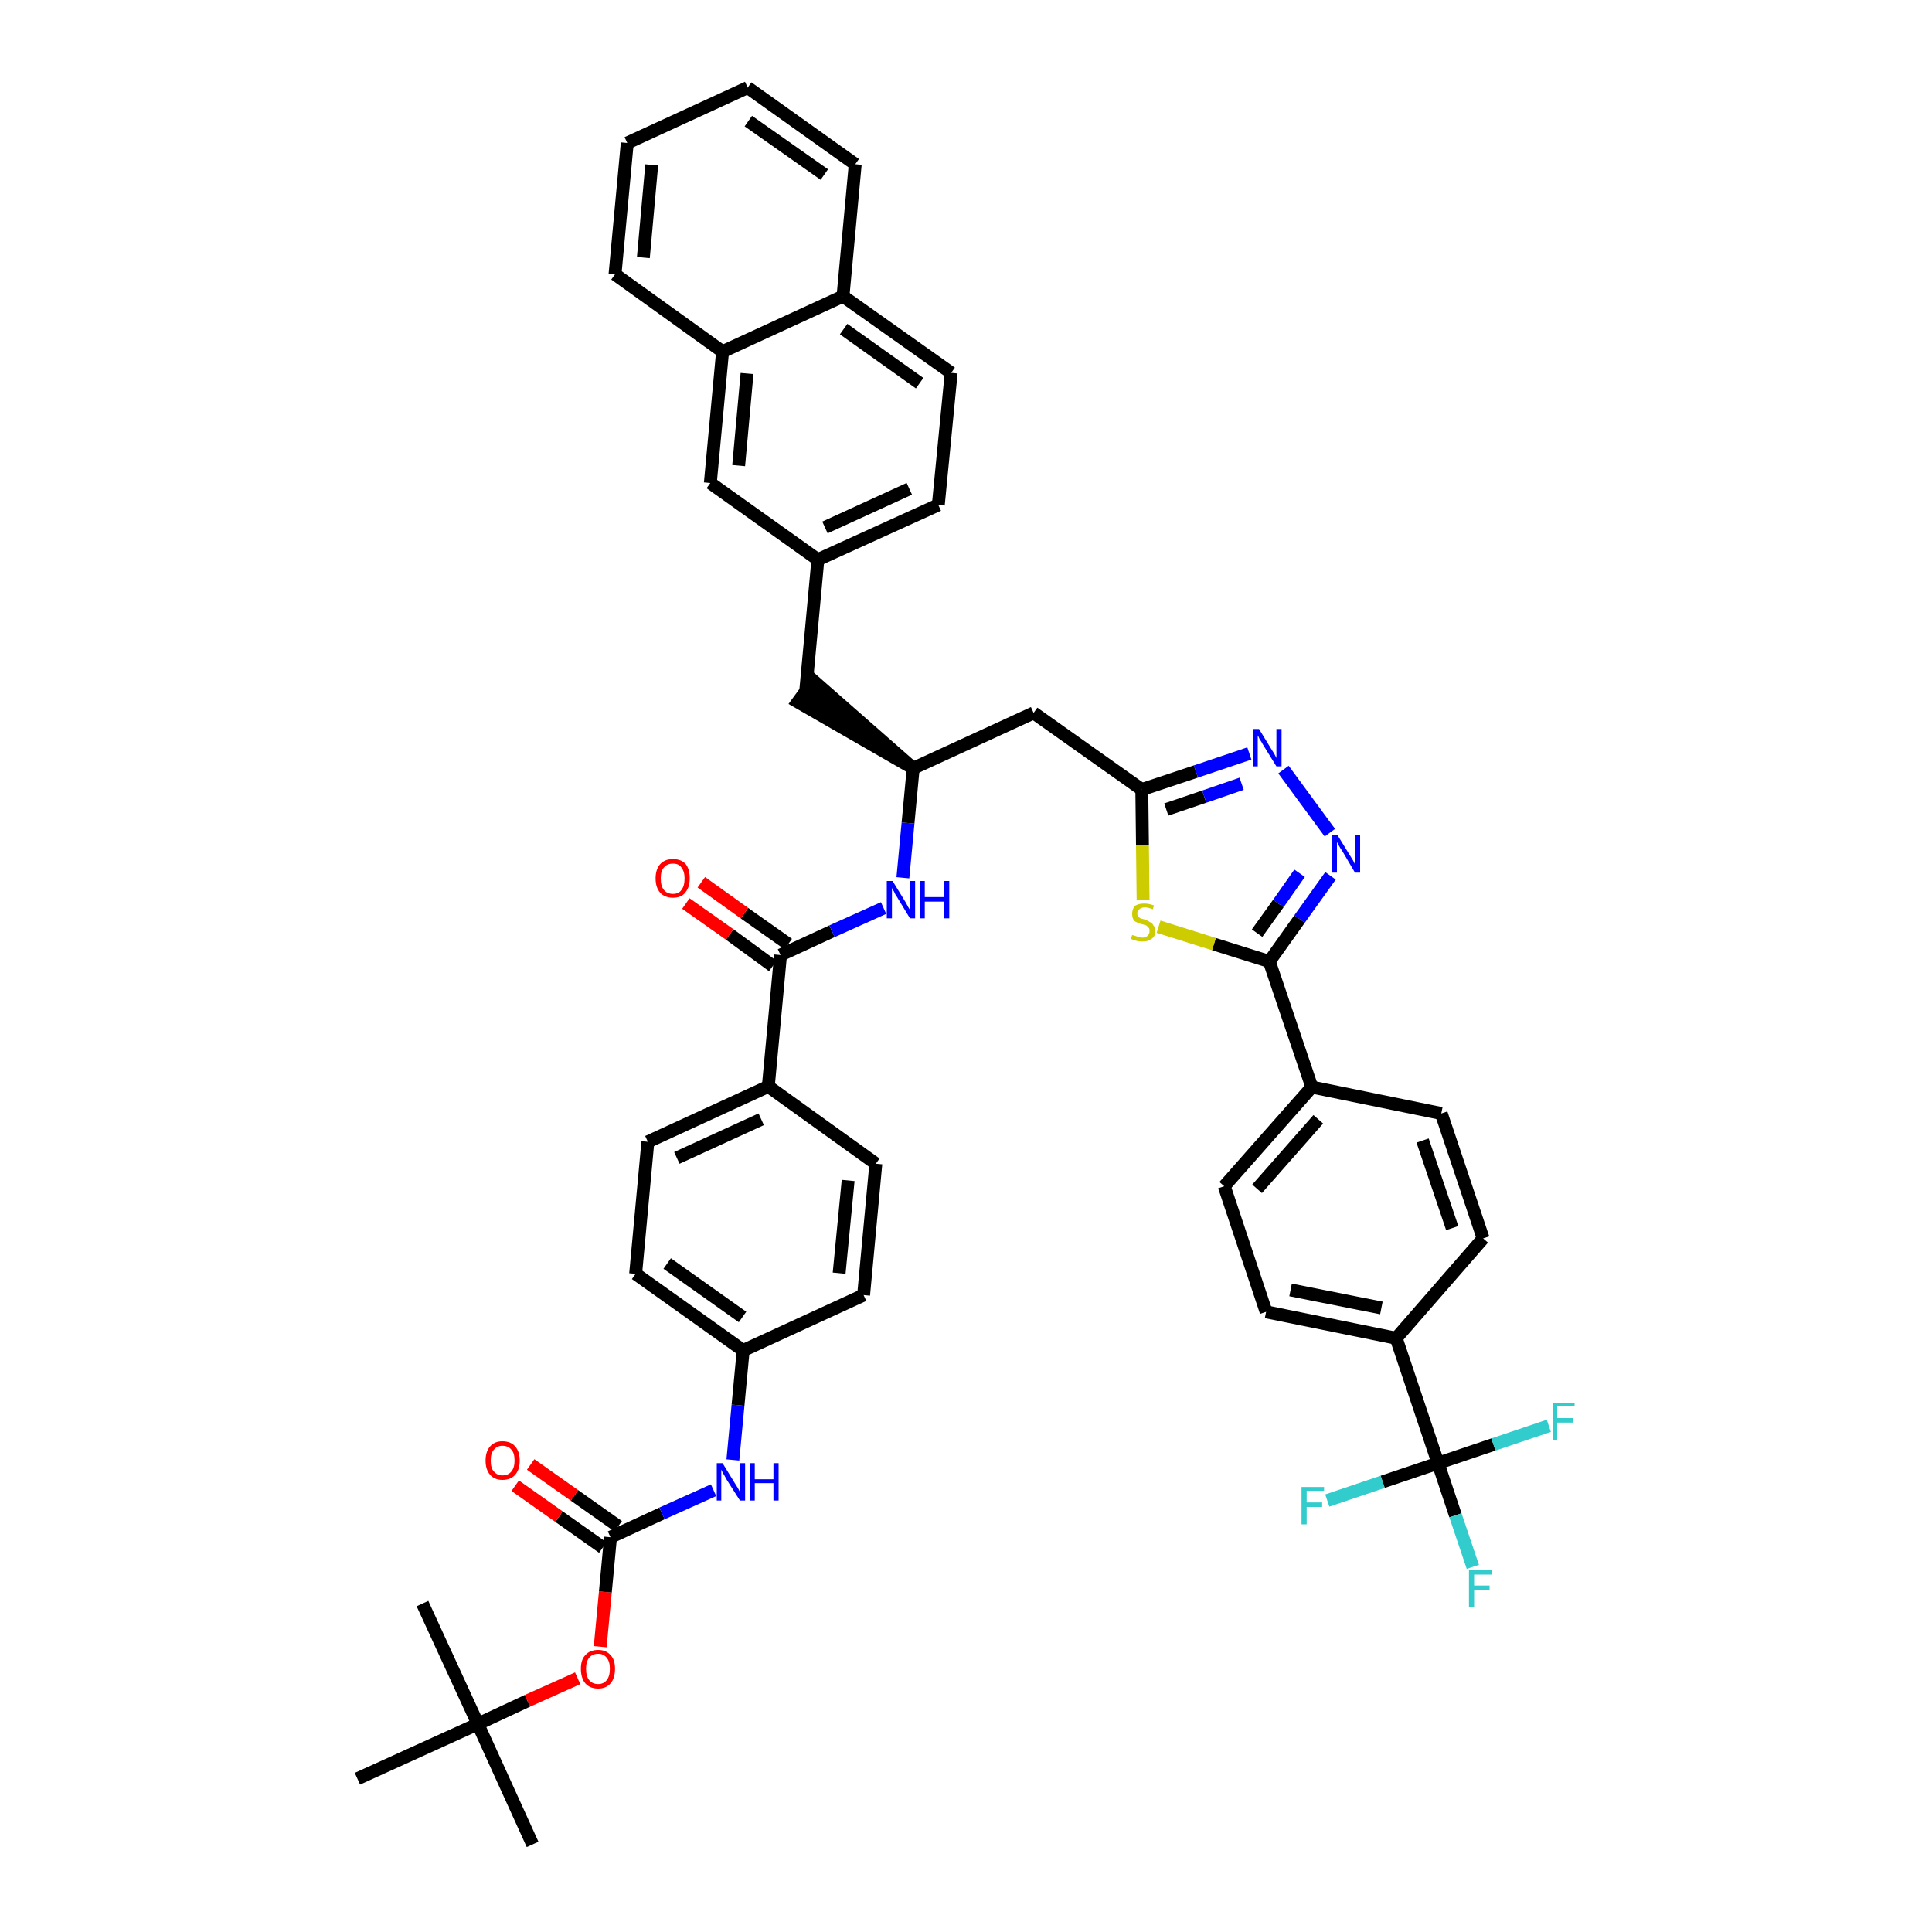 <?xml version='1.0' encoding='iso-8859-1'?>
<svg version='1.1' baseProfile='full'
              xmlns='http://www.w3.org/2000/svg'
                      xmlns:rdkit='http://www.rdkit.org/xml'
                      xmlns:xlink='http://www.w3.org/1999/xlink'
                  xml:space='preserve'
width='300px' height='300px' viewBox='0 0 300 300'>
<!-- END OF HEADER -->
<path class='bond-0 atom-0 atom-1' d='M 82.7,286.4 L 74.2,267.7' style='fill:none;fill-rule:evenodd;stroke:#000000;stroke-width:2.0px;stroke-linecap:butt;stroke-linejoin:miter;stroke-opacity:1' />
<path class='bond-1 atom-1 atom-2' d='M 74.2,267.7 L 65.6,249.0' style='fill:none;fill-rule:evenodd;stroke:#000000;stroke-width:2.0px;stroke-linecap:butt;stroke-linejoin:miter;stroke-opacity:1' />
<path class='bond-2 atom-1 atom-3' d='M 74.2,267.7 L 55.5,276.2' style='fill:none;fill-rule:evenodd;stroke:#000000;stroke-width:2.0px;stroke-linecap:butt;stroke-linejoin:miter;stroke-opacity:1' />
<path class='bond-3 atom-1 atom-4' d='M 74.2,267.7 L 81.9,264.1' style='fill:none;fill-rule:evenodd;stroke:#000000;stroke-width:2.0px;stroke-linecap:butt;stroke-linejoin:miter;stroke-opacity:1' />
<path class='bond-3 atom-1 atom-4' d='M 81.9,264.1 L 89.7,260.6' style='fill:none;fill-rule:evenodd;stroke:#FF0000;stroke-width:2.0px;stroke-linecap:butt;stroke-linejoin:miter;stroke-opacity:1' />
<path class='bond-4 atom-4 atom-5' d='M 93.2,255.7 L 94.0,247.2' style='fill:none;fill-rule:evenodd;stroke:#FF0000;stroke-width:2.0px;stroke-linecap:butt;stroke-linejoin:miter;stroke-opacity:1' />
<path class='bond-4 atom-4 atom-5' d='M 94.0,247.2 L 94.8,238.7' style='fill:none;fill-rule:evenodd;stroke:#000000;stroke-width:2.0px;stroke-linecap:butt;stroke-linejoin:miter;stroke-opacity:1' />
<path class='bond-5 atom-5 atom-6' d='M 96.0,237.0 L 89.2,232.2' style='fill:none;fill-rule:evenodd;stroke:#000000;stroke-width:2.0px;stroke-linecap:butt;stroke-linejoin:miter;stroke-opacity:1' />
<path class='bond-5 atom-5 atom-6' d='M 89.2,232.2 L 82.4,227.4' style='fill:none;fill-rule:evenodd;stroke:#FF0000;stroke-width:2.0px;stroke-linecap:butt;stroke-linejoin:miter;stroke-opacity:1' />
<path class='bond-5 atom-5 atom-6' d='M 93.6,240.3 L 86.8,235.5' style='fill:none;fill-rule:evenodd;stroke:#000000;stroke-width:2.0px;stroke-linecap:butt;stroke-linejoin:miter;stroke-opacity:1' />
<path class='bond-5 atom-5 atom-6' d='M 86.8,235.5 L 80.0,230.7' style='fill:none;fill-rule:evenodd;stroke:#FF0000;stroke-width:2.0px;stroke-linecap:butt;stroke-linejoin:miter;stroke-opacity:1' />
<path class='bond-6 atom-5 atom-7' d='M 94.8,238.7 L 102.8,235.0' style='fill:none;fill-rule:evenodd;stroke:#000000;stroke-width:2.0px;stroke-linecap:butt;stroke-linejoin:miter;stroke-opacity:1' />
<path class='bond-6 atom-5 atom-7' d='M 102.8,235.0 L 110.8,231.4' style='fill:none;fill-rule:evenodd;stroke:#0000FF;stroke-width:2.0px;stroke-linecap:butt;stroke-linejoin:miter;stroke-opacity:1' />
<path class='bond-7 atom-7 atom-8' d='M 113.8,226.7 L 114.6,218.2' style='fill:none;fill-rule:evenodd;stroke:#0000FF;stroke-width:2.0px;stroke-linecap:butt;stroke-linejoin:miter;stroke-opacity:1' />
<path class='bond-7 atom-7 atom-8' d='M 114.6,218.2 L 115.4,209.7' style='fill:none;fill-rule:evenodd;stroke:#000000;stroke-width:2.0px;stroke-linecap:butt;stroke-linejoin:miter;stroke-opacity:1' />
<path class='bond-8 atom-8 atom-9' d='M 115.4,209.7 L 98.7,197.8' style='fill:none;fill-rule:evenodd;stroke:#000000;stroke-width:2.0px;stroke-linecap:butt;stroke-linejoin:miter;stroke-opacity:1' />
<path class='bond-8 atom-8 atom-9' d='M 115.3,204.5 L 103.6,196.2' style='fill:none;fill-rule:evenodd;stroke:#000000;stroke-width:2.0px;stroke-linecap:butt;stroke-linejoin:miter;stroke-opacity:1' />
<path class='bond-44 atom-44 atom-8' d='M 134.1,201.1 L 115.4,209.7' style='fill:none;fill-rule:evenodd;stroke:#000000;stroke-width:2.0px;stroke-linecap:butt;stroke-linejoin:miter;stroke-opacity:1' />
<path class='bond-9 atom-9 atom-10' d='M 98.7,197.8 L 100.6,177.3' style='fill:none;fill-rule:evenodd;stroke:#000000;stroke-width:2.0px;stroke-linecap:butt;stroke-linejoin:miter;stroke-opacity:1' />
<path class='bond-10 atom-10 atom-11' d='M 100.6,177.3 L 119.3,168.7' style='fill:none;fill-rule:evenodd;stroke:#000000;stroke-width:2.0px;stroke-linecap:butt;stroke-linejoin:miter;stroke-opacity:1' />
<path class='bond-10 atom-10 atom-11' d='M 105.1,179.8 L 118.2,173.8' style='fill:none;fill-rule:evenodd;stroke:#000000;stroke-width:2.0px;stroke-linecap:butt;stroke-linejoin:miter;stroke-opacity:1' />
<path class='bond-11 atom-11 atom-12' d='M 119.3,168.7 L 121.2,148.3' style='fill:none;fill-rule:evenodd;stroke:#000000;stroke-width:2.0px;stroke-linecap:butt;stroke-linejoin:miter;stroke-opacity:1' />
<path class='bond-42 atom-11 atom-43' d='M 119.3,168.7 L 136.0,180.7' style='fill:none;fill-rule:evenodd;stroke:#000000;stroke-width:2.0px;stroke-linecap:butt;stroke-linejoin:miter;stroke-opacity:1' />
<path class='bond-12 atom-12 atom-13' d='M 122.4,146.6 L 115.6,141.8' style='fill:none;fill-rule:evenodd;stroke:#000000;stroke-width:2.0px;stroke-linecap:butt;stroke-linejoin:miter;stroke-opacity:1' />
<path class='bond-12 atom-12 atom-13' d='M 115.6,141.8 L 108.9,137.0' style='fill:none;fill-rule:evenodd;stroke:#FF0000;stroke-width:2.0px;stroke-linecap:butt;stroke-linejoin:miter;stroke-opacity:1' />
<path class='bond-12 atom-12 atom-13' d='M 120.0,150.0 L 113.3,145.1' style='fill:none;fill-rule:evenodd;stroke:#000000;stroke-width:2.0px;stroke-linecap:butt;stroke-linejoin:miter;stroke-opacity:1' />
<path class='bond-12 atom-12 atom-13' d='M 113.3,145.1 L 106.5,140.3' style='fill:none;fill-rule:evenodd;stroke:#FF0000;stroke-width:2.0px;stroke-linecap:butt;stroke-linejoin:miter;stroke-opacity:1' />
<path class='bond-13 atom-12 atom-14' d='M 121.2,148.3 L 129.2,144.6' style='fill:none;fill-rule:evenodd;stroke:#000000;stroke-width:2.0px;stroke-linecap:butt;stroke-linejoin:miter;stroke-opacity:1' />
<path class='bond-13 atom-12 atom-14' d='M 129.2,144.6 L 137.2,141.0' style='fill:none;fill-rule:evenodd;stroke:#0000FF;stroke-width:2.0px;stroke-linecap:butt;stroke-linejoin:miter;stroke-opacity:1' />
<path class='bond-14 atom-14 atom-15' d='M 140.2,136.3 L 141.0,127.8' style='fill:none;fill-rule:evenodd;stroke:#0000FF;stroke-width:2.0px;stroke-linecap:butt;stroke-linejoin:miter;stroke-opacity:1' />
<path class='bond-14 atom-14 atom-15' d='M 141.0,127.8 L 141.8,119.3' style='fill:none;fill-rule:evenodd;stroke:#000000;stroke-width:2.0px;stroke-linecap:butt;stroke-linejoin:miter;stroke-opacity:1' />
<path class='bond-15 atom-15 atom-16' d='M 141.8,119.3 L 126.3,105.7 L 123.9,109.0 Z' style='fill:#000000;fill-rule:evenodd;fill-opacity:1;stroke:#000000;stroke-width:2.0px;stroke-linecap:butt;stroke-linejoin:miter;stroke-opacity:1;' />
<path class='bond-26 atom-15 atom-27' d='M 141.8,119.3 L 160.5,110.7' style='fill:none;fill-rule:evenodd;stroke:#000000;stroke-width:2.0px;stroke-linecap:butt;stroke-linejoin:miter;stroke-opacity:1' />
<path class='bond-16 atom-16 atom-17' d='M 125.1,107.4 L 127.0,86.9' style='fill:none;fill-rule:evenodd;stroke:#000000;stroke-width:2.0px;stroke-linecap:butt;stroke-linejoin:miter;stroke-opacity:1' />
<path class='bond-17 atom-17 atom-18' d='M 127.0,86.9 L 145.7,78.4' style='fill:none;fill-rule:evenodd;stroke:#000000;stroke-width:2.0px;stroke-linecap:butt;stroke-linejoin:miter;stroke-opacity:1' />
<path class='bond-17 atom-17 atom-18' d='M 128.1,81.9 L 141.2,75.9' style='fill:none;fill-rule:evenodd;stroke:#000000;stroke-width:2.0px;stroke-linecap:butt;stroke-linejoin:miter;stroke-opacity:1' />
<path class='bond-45 atom-26 atom-17' d='M 110.3,75.0 L 127.0,86.9' style='fill:none;fill-rule:evenodd;stroke:#000000;stroke-width:2.0px;stroke-linecap:butt;stroke-linejoin:miter;stroke-opacity:1' />
<path class='bond-18 atom-18 atom-19' d='M 145.7,78.4 L 147.7,57.9' style='fill:none;fill-rule:evenodd;stroke:#000000;stroke-width:2.0px;stroke-linecap:butt;stroke-linejoin:miter;stroke-opacity:1' />
<path class='bond-19 atom-19 atom-20' d='M 147.7,57.9 L 130.9,46.0' style='fill:none;fill-rule:evenodd;stroke:#000000;stroke-width:2.0px;stroke-linecap:butt;stroke-linejoin:miter;stroke-opacity:1' />
<path class='bond-19 atom-19 atom-20' d='M 142.8,59.5 L 131.0,51.1' style='fill:none;fill-rule:evenodd;stroke:#000000;stroke-width:2.0px;stroke-linecap:butt;stroke-linejoin:miter;stroke-opacity:1' />
<path class='bond-20 atom-20 atom-21' d='M 130.9,46.0 L 132.8,25.5' style='fill:none;fill-rule:evenodd;stroke:#000000;stroke-width:2.0px;stroke-linecap:butt;stroke-linejoin:miter;stroke-opacity:1' />
<path class='bond-47 atom-25 atom-20' d='M 112.2,54.6 L 130.9,46.0' style='fill:none;fill-rule:evenodd;stroke:#000000;stroke-width:2.0px;stroke-linecap:butt;stroke-linejoin:miter;stroke-opacity:1' />
<path class='bond-21 atom-21 atom-22' d='M 132.8,25.5 L 116.1,13.6' style='fill:none;fill-rule:evenodd;stroke:#000000;stroke-width:2.0px;stroke-linecap:butt;stroke-linejoin:miter;stroke-opacity:1' />
<path class='bond-21 atom-21 atom-22' d='M 128.0,27.1 L 116.2,18.8' style='fill:none;fill-rule:evenodd;stroke:#000000;stroke-width:2.0px;stroke-linecap:butt;stroke-linejoin:miter;stroke-opacity:1' />
<path class='bond-22 atom-22 atom-23' d='M 116.1,13.6 L 97.4,22.2' style='fill:none;fill-rule:evenodd;stroke:#000000;stroke-width:2.0px;stroke-linecap:butt;stroke-linejoin:miter;stroke-opacity:1' />
<path class='bond-23 atom-23 atom-24' d='M 97.4,22.2 L 95.5,42.6' style='fill:none;fill-rule:evenodd;stroke:#000000;stroke-width:2.0px;stroke-linecap:butt;stroke-linejoin:miter;stroke-opacity:1' />
<path class='bond-23 atom-23 atom-24' d='M 101.2,25.6 L 99.9,40.0' style='fill:none;fill-rule:evenodd;stroke:#000000;stroke-width:2.0px;stroke-linecap:butt;stroke-linejoin:miter;stroke-opacity:1' />
<path class='bond-24 atom-24 atom-25' d='M 95.5,42.6 L 112.2,54.6' style='fill:none;fill-rule:evenodd;stroke:#000000;stroke-width:2.0px;stroke-linecap:butt;stroke-linejoin:miter;stroke-opacity:1' />
<path class='bond-25 atom-25 atom-26' d='M 112.2,54.6 L 110.3,75.0' style='fill:none;fill-rule:evenodd;stroke:#000000;stroke-width:2.0px;stroke-linecap:butt;stroke-linejoin:miter;stroke-opacity:1' />
<path class='bond-25 atom-25 atom-26' d='M 116.0,58.0 L 114.7,72.3' style='fill:none;fill-rule:evenodd;stroke:#000000;stroke-width:2.0px;stroke-linecap:butt;stroke-linejoin:miter;stroke-opacity:1' />
<path class='bond-27 atom-27 atom-28' d='M 160.5,110.7 L 177.3,122.6' style='fill:none;fill-rule:evenodd;stroke:#000000;stroke-width:2.0px;stroke-linecap:butt;stroke-linejoin:miter;stroke-opacity:1' />
<path class='bond-28 atom-28 atom-29' d='M 177.3,122.6 L 185.7,119.8' style='fill:none;fill-rule:evenodd;stroke:#000000;stroke-width:2.0px;stroke-linecap:butt;stroke-linejoin:miter;stroke-opacity:1' />
<path class='bond-28 atom-28 atom-29' d='M 185.7,119.8 L 194.0,117.0' style='fill:none;fill-rule:evenodd;stroke:#0000FF;stroke-width:2.0px;stroke-linecap:butt;stroke-linejoin:miter;stroke-opacity:1' />
<path class='bond-28 atom-28 atom-29' d='M 181.1,125.7 L 187.0,123.7' style='fill:none;fill-rule:evenodd;stroke:#000000;stroke-width:2.0px;stroke-linecap:butt;stroke-linejoin:miter;stroke-opacity:1' />
<path class='bond-28 atom-28 atom-29' d='M 187.0,123.7 L 192.8,121.7' style='fill:none;fill-rule:evenodd;stroke:#0000FF;stroke-width:2.0px;stroke-linecap:butt;stroke-linejoin:miter;stroke-opacity:1' />
<path class='bond-46 atom-42 atom-28' d='M 177.5,139.8 L 177.4,131.2' style='fill:none;fill-rule:evenodd;stroke:#CCCC00;stroke-width:2.0px;stroke-linecap:butt;stroke-linejoin:miter;stroke-opacity:1' />
<path class='bond-46 atom-42 atom-28' d='M 177.4,131.2 L 177.3,122.6' style='fill:none;fill-rule:evenodd;stroke:#000000;stroke-width:2.0px;stroke-linecap:butt;stroke-linejoin:miter;stroke-opacity:1' />
<path class='bond-29 atom-29 atom-30' d='M 199.3,119.5 L 206.5,129.3' style='fill:none;fill-rule:evenodd;stroke:#0000FF;stroke-width:2.0px;stroke-linecap:butt;stroke-linejoin:miter;stroke-opacity:1' />
<path class='bond-30 atom-30 atom-31' d='M 206.6,136.0 L 201.8,142.7' style='fill:none;fill-rule:evenodd;stroke:#0000FF;stroke-width:2.0px;stroke-linecap:butt;stroke-linejoin:miter;stroke-opacity:1' />
<path class='bond-30 atom-30 atom-31' d='M 201.8,142.7 L 197.1,149.3' style='fill:none;fill-rule:evenodd;stroke:#000000;stroke-width:2.0px;stroke-linecap:butt;stroke-linejoin:miter;stroke-opacity:1' />
<path class='bond-30 atom-30 atom-31' d='M 201.8,135.6 L 198.5,140.3' style='fill:none;fill-rule:evenodd;stroke:#0000FF;stroke-width:2.0px;stroke-linecap:butt;stroke-linejoin:miter;stroke-opacity:1' />
<path class='bond-30 atom-30 atom-31' d='M 198.5,140.3 L 195.2,144.9' style='fill:none;fill-rule:evenodd;stroke:#000000;stroke-width:2.0px;stroke-linecap:butt;stroke-linejoin:miter;stroke-opacity:1' />
<path class='bond-31 atom-31 atom-32' d='M 197.1,149.3 L 203.7,168.8' style='fill:none;fill-rule:evenodd;stroke:#000000;stroke-width:2.0px;stroke-linecap:butt;stroke-linejoin:miter;stroke-opacity:1' />
<path class='bond-41 atom-31 atom-42' d='M 197.1,149.3 L 188.5,146.6' style='fill:none;fill-rule:evenodd;stroke:#000000;stroke-width:2.0px;stroke-linecap:butt;stroke-linejoin:miter;stroke-opacity:1' />
<path class='bond-41 atom-31 atom-42' d='M 188.5,146.6 L 179.9,143.9' style='fill:none;fill-rule:evenodd;stroke:#CCCC00;stroke-width:2.0px;stroke-linecap:butt;stroke-linejoin:miter;stroke-opacity:1' />
<path class='bond-32 atom-32 atom-33' d='M 203.7,168.8 L 190.1,184.2' style='fill:none;fill-rule:evenodd;stroke:#000000;stroke-width:2.0px;stroke-linecap:butt;stroke-linejoin:miter;stroke-opacity:1' />
<path class='bond-32 atom-32 atom-33' d='M 204.7,173.8 L 195.2,184.6' style='fill:none;fill-rule:evenodd;stroke:#000000;stroke-width:2.0px;stroke-linecap:butt;stroke-linejoin:miter;stroke-opacity:1' />
<path class='bond-48 atom-41 atom-32' d='M 223.8,172.9 L 203.7,168.8' style='fill:none;fill-rule:evenodd;stroke:#000000;stroke-width:2.0px;stroke-linecap:butt;stroke-linejoin:miter;stroke-opacity:1' />
<path class='bond-33 atom-33 atom-34' d='M 190.1,184.2 L 196.6,203.7' style='fill:none;fill-rule:evenodd;stroke:#000000;stroke-width:2.0px;stroke-linecap:butt;stroke-linejoin:miter;stroke-opacity:1' />
<path class='bond-34 atom-34 atom-35' d='M 196.6,203.7 L 216.8,207.8' style='fill:none;fill-rule:evenodd;stroke:#000000;stroke-width:2.0px;stroke-linecap:butt;stroke-linejoin:miter;stroke-opacity:1' />
<path class='bond-34 atom-34 atom-35' d='M 200.4,200.3 L 214.5,203.1' style='fill:none;fill-rule:evenodd;stroke:#000000;stroke-width:2.0px;stroke-linecap:butt;stroke-linejoin:miter;stroke-opacity:1' />
<path class='bond-35 atom-35 atom-36' d='M 216.8,207.8 L 223.3,227.2' style='fill:none;fill-rule:evenodd;stroke:#000000;stroke-width:2.0px;stroke-linecap:butt;stroke-linejoin:miter;stroke-opacity:1' />
<path class='bond-39 atom-35 atom-40' d='M 216.8,207.8 L 230.3,192.3' style='fill:none;fill-rule:evenodd;stroke:#000000;stroke-width:2.0px;stroke-linecap:butt;stroke-linejoin:miter;stroke-opacity:1' />
<path class='bond-36 atom-36 atom-37' d='M 223.3,227.2 L 226.0,235.3' style='fill:none;fill-rule:evenodd;stroke:#000000;stroke-width:2.0px;stroke-linecap:butt;stroke-linejoin:miter;stroke-opacity:1' />
<path class='bond-36 atom-36 atom-37' d='M 226.0,235.3 L 228.7,243.3' style='fill:none;fill-rule:evenodd;stroke:#33CCCC;stroke-width:2.0px;stroke-linecap:butt;stroke-linejoin:miter;stroke-opacity:1' />
<path class='bond-37 atom-36 atom-38' d='M 223.3,227.2 L 214.7,230.1' style='fill:none;fill-rule:evenodd;stroke:#000000;stroke-width:2.0px;stroke-linecap:butt;stroke-linejoin:miter;stroke-opacity:1' />
<path class='bond-37 atom-36 atom-38' d='M 214.7,230.1 L 206.1,233.0' style='fill:none;fill-rule:evenodd;stroke:#33CCCC;stroke-width:2.0px;stroke-linecap:butt;stroke-linejoin:miter;stroke-opacity:1' />
<path class='bond-38 atom-36 atom-39' d='M 223.3,227.2 L 231.9,224.3' style='fill:none;fill-rule:evenodd;stroke:#000000;stroke-width:2.0px;stroke-linecap:butt;stroke-linejoin:miter;stroke-opacity:1' />
<path class='bond-38 atom-36 atom-39' d='M 231.9,224.3 L 240.5,221.4' style='fill:none;fill-rule:evenodd;stroke:#33CCCC;stroke-width:2.0px;stroke-linecap:butt;stroke-linejoin:miter;stroke-opacity:1' />
<path class='bond-40 atom-40 atom-41' d='M 230.3,192.3 L 223.8,172.9' style='fill:none;fill-rule:evenodd;stroke:#000000;stroke-width:2.0px;stroke-linecap:butt;stroke-linejoin:miter;stroke-opacity:1' />
<path class='bond-40 atom-40 atom-41' d='M 225.5,190.7 L 220.9,177.1' style='fill:none;fill-rule:evenodd;stroke:#000000;stroke-width:2.0px;stroke-linecap:butt;stroke-linejoin:miter;stroke-opacity:1' />
<path class='bond-43 atom-43 atom-44' d='M 136.0,180.7 L 134.1,201.1' style='fill:none;fill-rule:evenodd;stroke:#000000;stroke-width:2.0px;stroke-linecap:butt;stroke-linejoin:miter;stroke-opacity:1' />
<path class='bond-43 atom-43 atom-44' d='M 131.7,183.3 L 130.3,197.7' style='fill:none;fill-rule:evenodd;stroke:#000000;stroke-width:2.0px;stroke-linecap:butt;stroke-linejoin:miter;stroke-opacity:1' />
<path  class='atom-4' d='M 90.2 259.1
Q 90.2 257.7, 90.9 257.0
Q 91.6 256.2, 92.9 256.2
Q 94.1 256.2, 94.8 257.0
Q 95.5 257.7, 95.5 259.1
Q 95.5 260.6, 94.8 261.4
Q 94.1 262.2, 92.9 262.2
Q 91.6 262.2, 90.9 261.4
Q 90.2 260.6, 90.2 259.1
M 92.9 261.5
Q 93.7 261.5, 94.2 260.9
Q 94.7 260.3, 94.7 259.1
Q 94.7 258.0, 94.2 257.4
Q 93.7 256.8, 92.9 256.8
Q 92.0 256.8, 91.5 257.4
Q 91.0 258.0, 91.0 259.1
Q 91.0 260.3, 91.5 260.9
Q 92.0 261.5, 92.9 261.5
' fill='#FF0000'/>
<path  class='atom-6' d='M 75.4 226.8
Q 75.4 225.4, 76.1 224.6
Q 76.8 223.8, 78.0 223.8
Q 79.3 223.8, 80.0 224.6
Q 80.7 225.4, 80.7 226.8
Q 80.7 228.2, 80.0 229.0
Q 79.3 229.8, 78.0 229.8
Q 76.8 229.8, 76.1 229.0
Q 75.4 228.2, 75.4 226.8
M 78.0 229.1
Q 78.9 229.1, 79.4 228.5
Q 79.9 227.9, 79.9 226.8
Q 79.9 225.6, 79.4 225.1
Q 78.9 224.5, 78.0 224.5
Q 77.2 224.5, 76.7 225.1
Q 76.2 225.6, 76.2 226.8
Q 76.2 228.0, 76.7 228.5
Q 77.2 229.1, 78.0 229.1
' fill='#FF0000'/>
<path  class='atom-7' d='M 112.2 227.2
L 114.1 230.3
Q 114.3 230.6, 114.6 231.1
Q 114.9 231.7, 114.9 231.7
L 114.9 227.2
L 115.7 227.2
L 115.7 233.0
L 114.9 233.0
L 112.8 229.7
Q 112.6 229.3, 112.3 228.8
Q 112.1 228.4, 112.0 228.2
L 112.0 233.0
L 111.3 233.0
L 111.3 227.2
L 112.2 227.2
' fill='#0000FF'/>
<path  class='atom-7' d='M 116.4 227.2
L 117.2 227.2
L 117.2 229.7
L 120.1 229.7
L 120.1 227.2
L 120.9 227.2
L 120.9 233.0
L 120.1 233.0
L 120.1 230.3
L 117.2 230.3
L 117.2 233.0
L 116.4 233.0
L 116.4 227.2
' fill='#0000FF'/>
<path  class='atom-13' d='M 101.8 136.4
Q 101.8 135.0, 102.5 134.2
Q 103.2 133.4, 104.5 133.4
Q 105.8 133.4, 106.5 134.2
Q 107.1 135.0, 107.1 136.4
Q 107.1 137.8, 106.4 138.6
Q 105.8 139.4, 104.5 139.4
Q 103.2 139.4, 102.5 138.6
Q 101.8 137.8, 101.8 136.4
M 104.5 138.8
Q 105.4 138.8, 105.8 138.2
Q 106.3 137.6, 106.3 136.4
Q 106.3 135.3, 105.8 134.7
Q 105.4 134.1, 104.5 134.1
Q 103.6 134.1, 103.1 134.7
Q 102.6 135.2, 102.6 136.4
Q 102.6 137.6, 103.1 138.2
Q 103.6 138.8, 104.5 138.8
' fill='#FF0000'/>
<path  class='atom-14' d='M 138.6 136.8
L 140.5 139.9
Q 140.7 140.2, 141.0 140.8
Q 141.3 141.3, 141.3 141.3
L 141.3 136.8
L 142.1 136.8
L 142.1 142.6
L 141.3 142.6
L 139.3 139.3
Q 139.0 138.9, 138.8 138.4
Q 138.5 138.0, 138.5 137.8
L 138.5 142.6
L 137.7 142.6
L 137.7 136.8
L 138.6 136.8
' fill='#0000FF'/>
<path  class='atom-14' d='M 142.8 136.8
L 143.6 136.8
L 143.6 139.3
L 146.6 139.3
L 146.6 136.8
L 147.4 136.8
L 147.4 142.6
L 146.6 142.6
L 146.6 140.0
L 143.6 140.0
L 143.6 142.6
L 142.8 142.6
L 142.8 136.8
' fill='#0000FF'/>
<path  class='atom-29' d='M 195.5 113.2
L 197.4 116.3
Q 197.6 116.6, 197.9 117.1
Q 198.2 117.7, 198.2 117.7
L 198.2 113.2
L 199.0 113.2
L 199.0 119.0
L 198.2 119.0
L 196.1 115.6
Q 195.9 115.2, 195.6 114.8
Q 195.4 114.3, 195.3 114.2
L 195.3 119.0
L 194.6 119.0
L 194.6 113.2
L 195.5 113.2
' fill='#0000FF'/>
<path  class='atom-30' d='M 207.7 129.7
L 209.6 132.8
Q 209.8 133.1, 210.1 133.6
Q 210.4 134.2, 210.4 134.2
L 210.4 129.7
L 211.2 129.7
L 211.2 135.5
L 210.4 135.5
L 208.4 132.1
Q 208.1 131.7, 207.9 131.3
Q 207.6 130.8, 207.6 130.7
L 207.6 135.5
L 206.8 135.5
L 206.8 129.7
L 207.7 129.7
' fill='#0000FF'/>
<path  class='atom-37' d='M 228.1 243.8
L 231.6 243.8
L 231.6 244.5
L 228.9 244.5
L 228.9 246.2
L 231.3 246.2
L 231.3 246.9
L 228.9 246.9
L 228.9 249.6
L 228.1 249.6
L 228.1 243.8
' fill='#33CCCC'/>
<path  class='atom-38' d='M 202.1 230.9
L 205.6 230.9
L 205.6 231.5
L 202.9 231.5
L 202.9 233.3
L 205.3 233.3
L 205.3 234.0
L 202.9 234.0
L 202.9 236.7
L 202.1 236.7
L 202.1 230.9
' fill='#33CCCC'/>
<path  class='atom-39' d='M 241.1 217.8
L 244.5 217.8
L 244.5 218.4
L 241.8 218.4
L 241.8 220.2
L 244.2 220.2
L 244.2 220.9
L 241.8 220.9
L 241.8 223.6
L 241.1 223.6
L 241.1 217.8
' fill='#33CCCC'/>
<path  class='atom-42' d='M 175.8 145.2
Q 175.9 145.2, 176.2 145.3
Q 176.5 145.4, 176.8 145.5
Q 177.1 145.6, 177.4 145.6
Q 177.9 145.6, 178.2 145.3
Q 178.5 145.0, 178.5 144.6
Q 178.5 144.2, 178.4 144.1
Q 178.2 143.9, 178.0 143.7
Q 177.7 143.6, 177.3 143.5
Q 176.8 143.4, 176.5 143.2
Q 176.2 143.1, 176.0 142.8
Q 175.8 142.4, 175.8 141.9
Q 175.8 141.2, 176.2 140.7
Q 176.7 140.3, 177.7 140.3
Q 178.4 140.3, 179.2 140.6
L 179.0 141.2
Q 178.3 140.9, 177.8 140.9
Q 177.2 140.9, 176.9 141.2
Q 176.6 141.4, 176.6 141.8
Q 176.6 142.1, 176.7 142.3
Q 176.9 142.5, 177.1 142.6
Q 177.4 142.7, 177.8 142.8
Q 178.3 143.0, 178.6 143.2
Q 178.9 143.3, 179.1 143.7
Q 179.4 144.0, 179.4 144.6
Q 179.4 145.4, 178.8 145.8
Q 178.3 146.2, 177.4 146.2
Q 176.9 146.2, 176.5 146.1
Q 176.1 146.0, 175.6 145.8
L 175.8 145.2
' fill='#CCCC00'/>
</svg>
